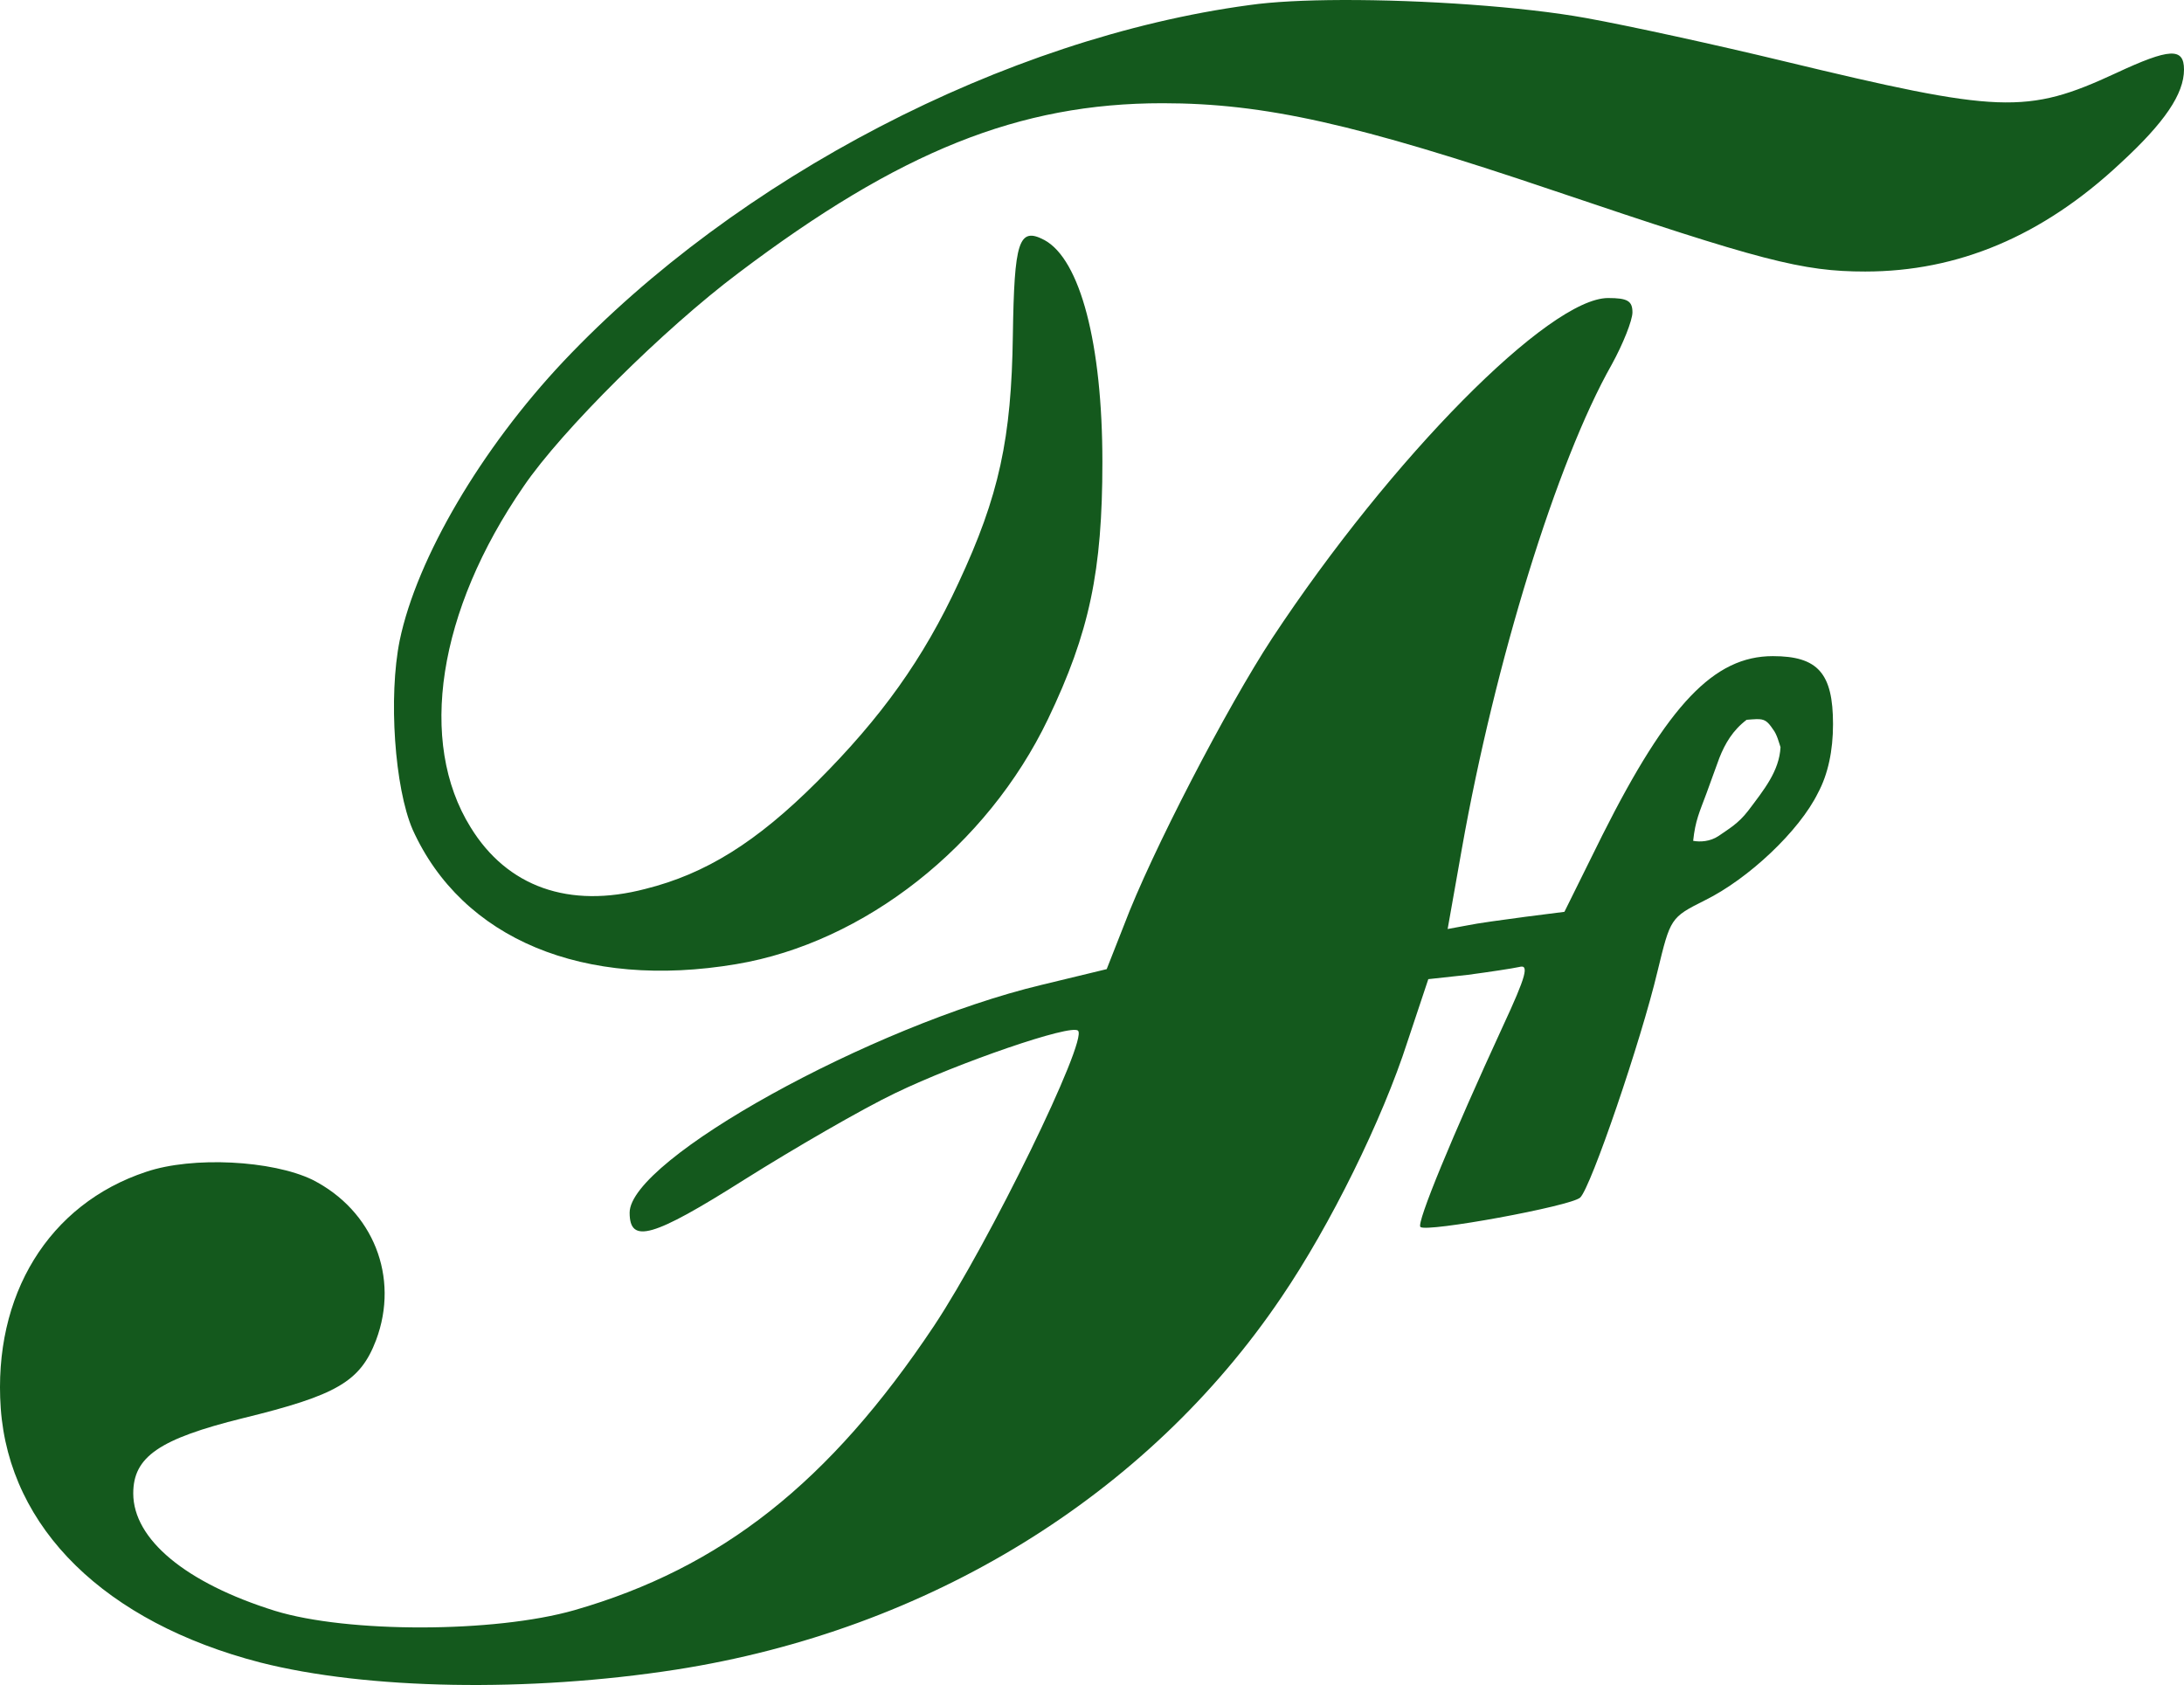 <?xml version="1.0" encoding="UTF-8" standalone="no"?>
<svg
   xmlns:dc="http://purl.org/dc/elements/1.1/"
   xmlns:cc="http://creativecommons.org/ns#"
   xmlns:rdf="http://www.w3.org/1999/02/22-rdf-syntax-ns#"
   xmlns:svg="http://www.w3.org/2000/svg"
   xmlns="http://www.w3.org/2000/svg"
   xmlns:sodipodi="http://sodipodi.sourceforge.net/DTD/sodipodi-0.dtd"
   xmlns:inkscape="http://www.inkscape.org/namespaces/inkscape"
   version="1.0"
   width="304.903pt"
   height="235.263pt"
   viewBox="0 0 304.903 235.263"
   preserveAspectRatio="xMidYMid meet"
   id="svg839"
   sodipodi:docname="fp_round_invert_green.svg"
   inkscape:version="1.0.1 (c497b03c, 2020-09-10)">
  <sodipodi:namedview
     pagecolor="#ffffff"
     bordercolor="#666666"
     borderopacity="1"
     objecttolerance="10"
     gridtolerance="10"
     guidetolerance="10"
     inkscape:pageopacity="0"
     inkscape:pageshadow="2"
     inkscape:window-width="1387"
     inkscape:window-height="847"
     id="namedview837"
     showgrid="false"
     inkscape:zoom="1.7513766"
     inkscape:cx="203.26868"
     inkscape:cy="156.84194"
     inkscape:window-x="53"
     inkscape:window-y="25"
     inkscape:window-maximized="1"
     inkscape:current-layer="svg839"
     inkscape:document-rotation="0" />
  <defs
     id="defs843" />
  <path
     id="rect859"
     style="fill:#14591d;fill-opacity:1;stroke-width:1.002;stroke-linejoin:round"
     transform="scale(0.75)"
     d="M 249.805,0.002 C 242.961,0.025 236.87,0.324 232.537,0.949 187.07,7.083 137.202,33.083 104.936,67.217 89.602,83.483 77.602,103.883 74.402,119.217 c -2.133,10.533 -0.933,27.466 2.4,35.199 9.2,20.4 31.868,29.866 60.268,25.066 23.867,-4 46.667,-22 58,-45.6 7.733,-16.133 10.133,-27.601 10.133,-47.867 0,-22 -4.134,-37.732 -10.801,-41.332 -4.8,-2.533 -5.599,0.266 -5.865,17.732 -0.267,19.2 -2.535,29.866 -10.135,46.133 -6.533,14.133 -14.399,25.067 -26.266,36.934 -11.333,11.333 -20.8,17.2 -32,20 -14.267,3.733 -25.733,-0.4 -32.533,-11.467 -9.867,-15.867 -6.135,-40.267 9.865,-63.467 7.067,-10.4 26.133,-29.332 40,-39.732 30,-22.667 52.267,-31.6 78.934,-31.6 18.933,0 36.134,3.866 72.801,16.266 38.667,13.067 46.267,15.066 58,15.066 17.2,0 32.933,-6.533 47.467,-20.133 8.267,-7.6 11.867,-12.933 11.867,-17.467 0,-4.133 -2.668,-3.999 -12.668,0.668 -16.667,7.733 -21.6,7.466 -62,-2.268 C 319.736,8.416 303.336,4.816 295.203,3.35 283.561,1.241 264.861,-0.048 249.805,0.002 Z M 299.336,55.482 c -10.933,0 -40.267,29.601 -62.533,63.334 -8.4,12.8 -22.533,40 -27.6,53.467 l -3.199,8.133 -12.135,2.934 c -31.733,7.6 -76.666,32.534 -76.666,42.4 0,5.867 4.267,4.667 21.334,-6.133 9.333,-5.867 21.999,-13.201 28.133,-16.135 11.6,-5.6 32.8,-12.933 34,-11.6 1.867,1.733 -16.534,39.467 -26.801,54.934 -19.467,29.2 -39.6,45.067 -66.934,52.934 -14.933,4.267 -42.266,4.266 -55.732,0.133 -16.667,-5.2 -26.4,-13.334 -26.4,-21.867 2e-6,-6.8 4.8,-10.133 20.4,-14 17.467,-4.267 21.867,-6.8 24.801,-14.533 4.4,-11.733 -0.534,-24.132 -11.867,-29.865 -7.467,-3.6 -22.267,-4.4 -30.934,-1.467 -18.133,6 -28.533,22.933 -27.066,44 1.6,22.4 19.466,39.865 48.266,47.332 19.867,5.067 50,5.601 77.467,1.334 46.933,-7.333 87.735,-32.401 112.668,-69.334 9.067,-13.333 18.8,-33.066 23.467,-47.6 l 3.865,-11.6 7.334,-0.801 c 4,-0.533 8.4,-1.2 9.6,-1.467 1.867,-0.533 1.334,1.6 -3.066,11.066 -9.333,20.267 -16.134,36.667 -15.334,37.334 1.067,1.067 28.001,-3.867 29.734,-5.467 2,-1.867 11.334,-29.199 14.4,-42.133 2.4,-9.867 2.399,-9.999 8.799,-13.199 8.133,-4 17.6,-12.933 21.066,-20 1.867,-3.467 2.801,-7.867 2.801,-12.801 0,-9.467 -2.799,-12.666 -11.199,-12.666 -10.933,0 -19.468,8.932 -31.734,33.332 l -7.066,14.268 -7.334,0.934 c -4,0.533 -8.932,1.2 -10.799,1.6 l -3.602,0.666 2.668,-15.066 c 6.133,-34.533 17.601,-71.867 27.867,-90 2.133,-3.867 3.865,-8.266 3.865,-9.732 0,-2.133 -0.933,-2.668 -4.533,-2.668 z m 27.609,78.396 c 1.467,-0.033 2.023,0.298 3.074,1.875 0.782,0.98 1.147,2.598 1.414,3.35 -0.246,4.43 -2.999,7.821 -6.031,11.84 -1.833,2.378 -3.572,3.341 -5.51,4.691 -1.58,1.054 -3.439,1.136 -4.721,0.898 0.4,-3.788 1.168,-5.312 2.488,-8.867 0.812,-2.186 1.569,-4.381 2.383,-6.551 1.059,-2.688 2.494,-5.152 5.08,-7.115 0.743,-0.059 1.333,-0.11 1.822,-0.121 z" />
</svg>
